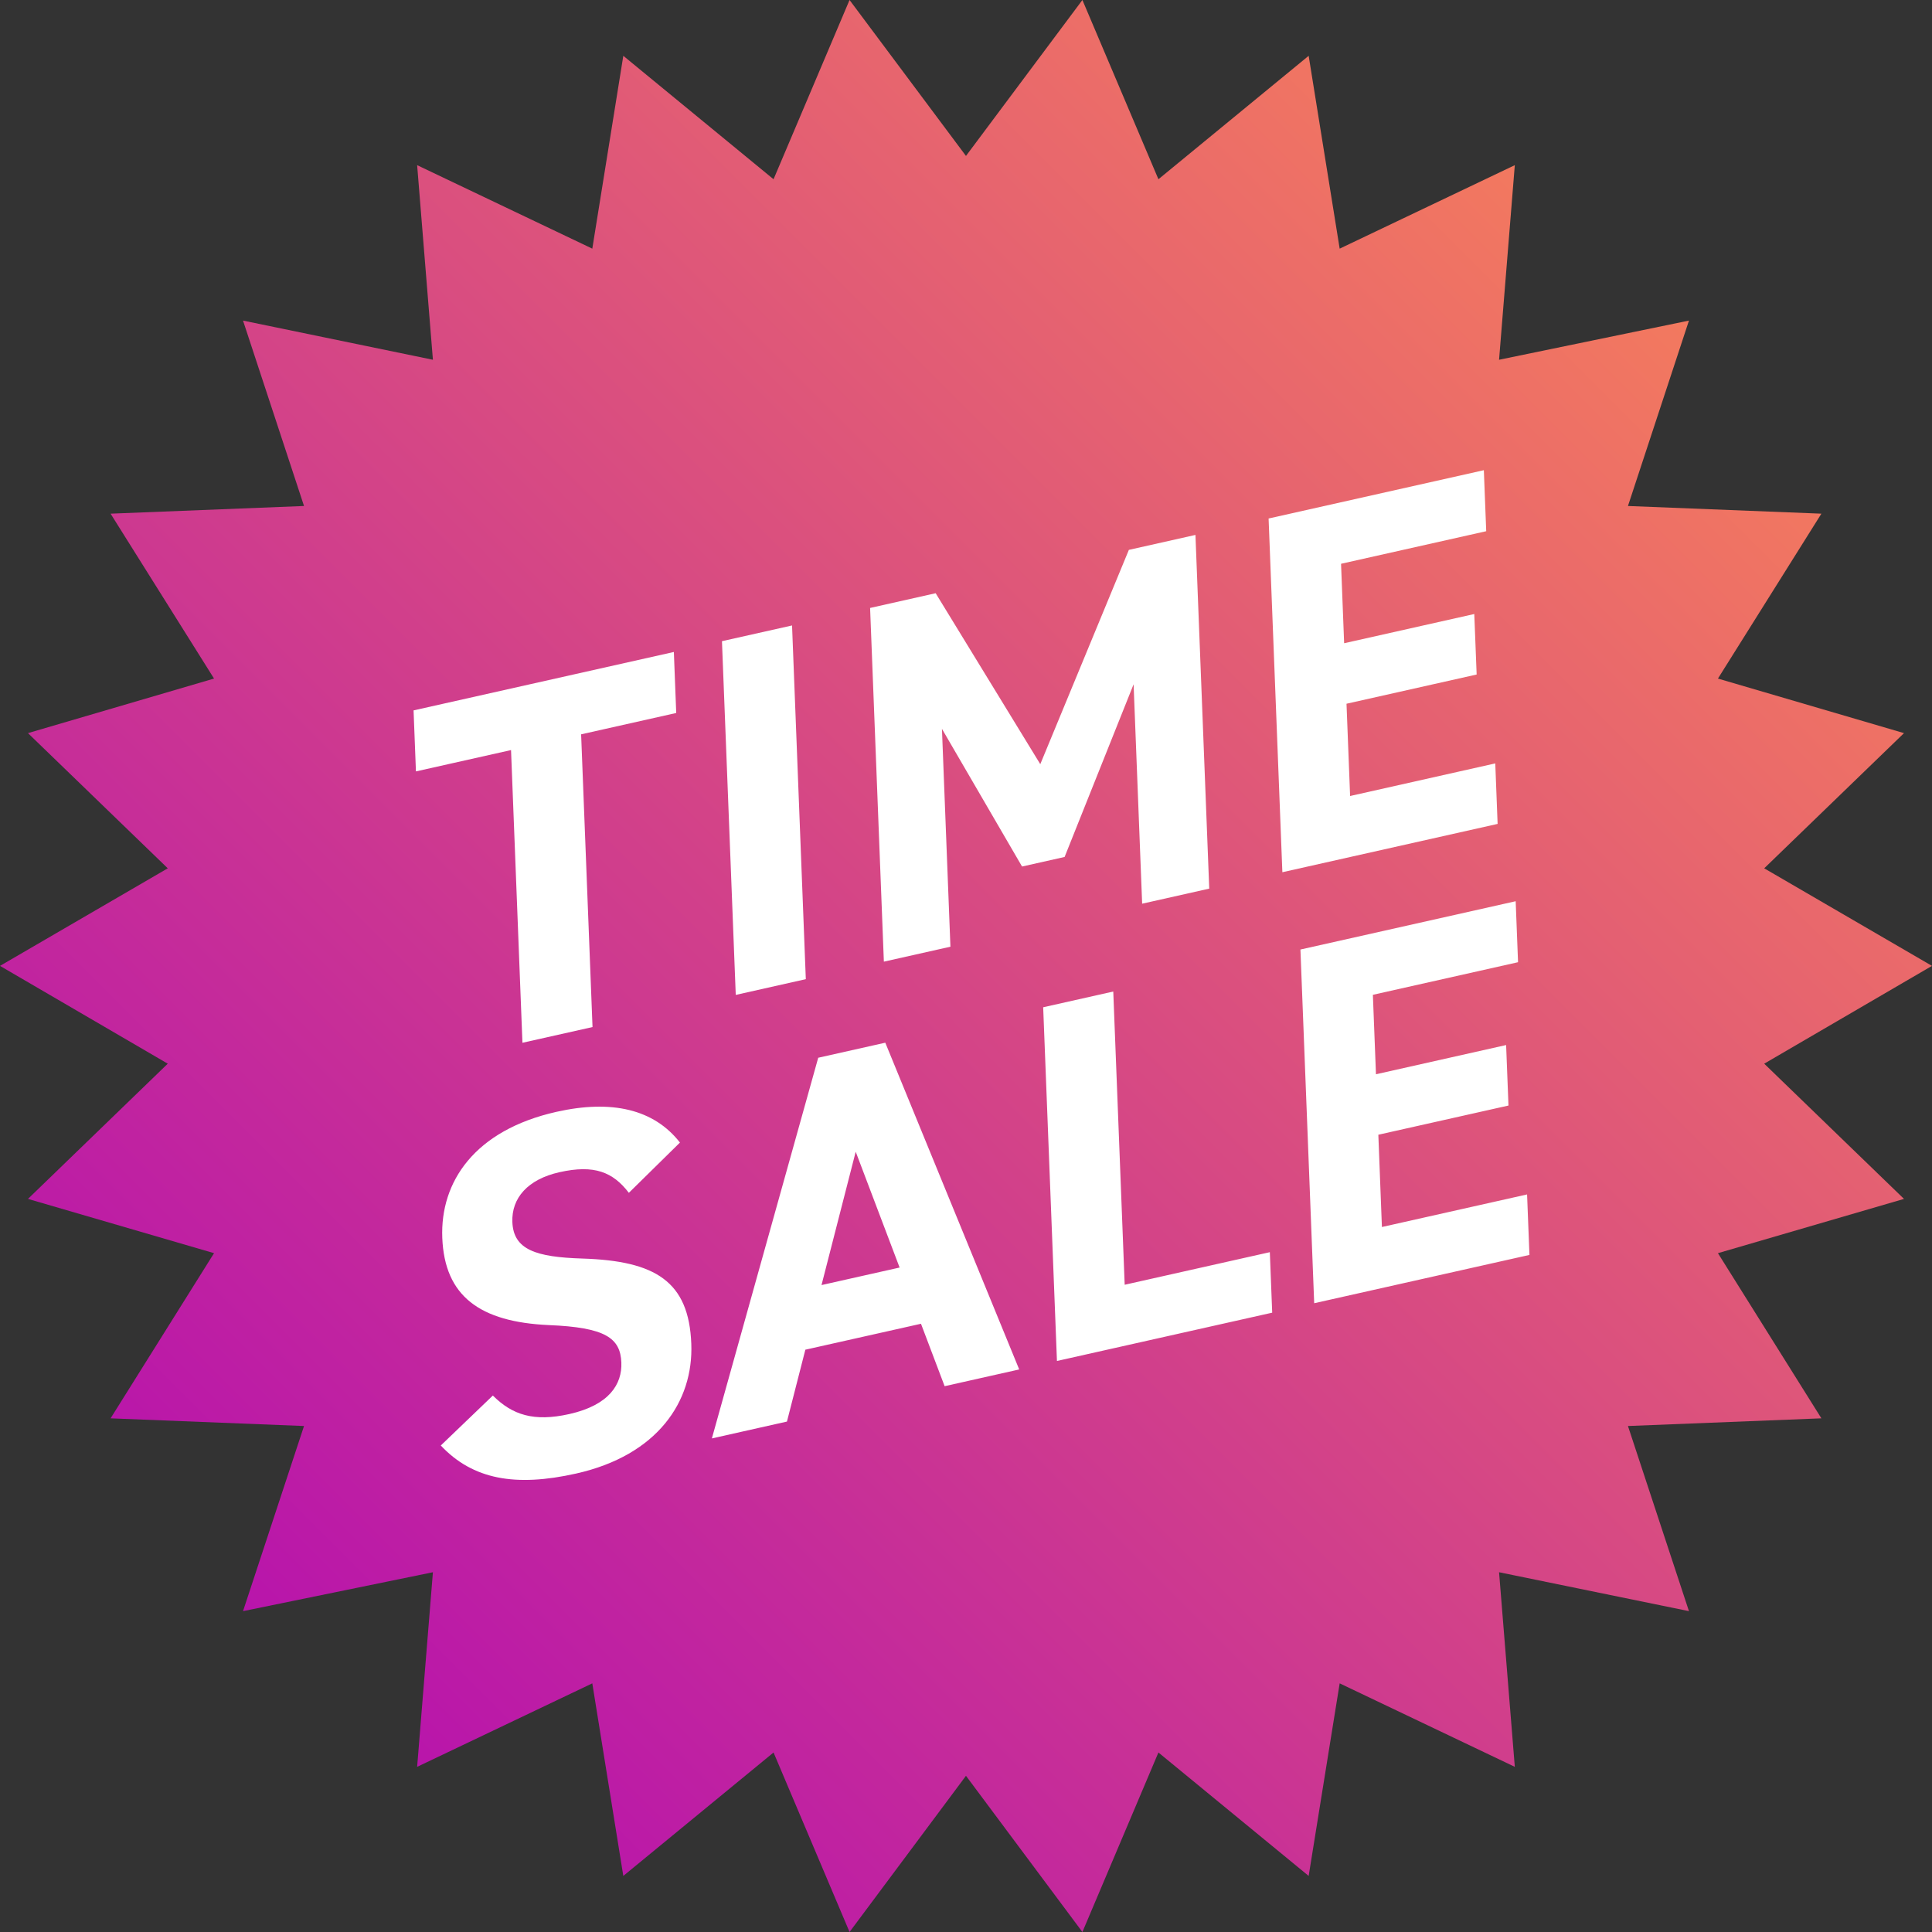 <svg width="80" height="80" viewBox="0 0 80 80" fill="none" xmlns="http://www.w3.org/2000/svg">
<rect x="0" y="0" width="80" height="80" fill="#333333" stroke="none"/>
<path d="M79.999 39.995L73.052 44.045L78.841 49.644L71.136 51.891L75.42 58.73L67.41 59.048L69.936 66.714L62.073 65.103L62.725 73.161L55.473 69.704L54.189 77.678L47.968 72.567L44.82 80L39.999 73.532L35.178 80L32.031 72.567L25.81 77.678L24.526 69.704L17.273 73.161L17.926 65.103L10.063 66.714L12.589 59.048L4.579 58.73L8.863 51.891L1.158 49.644L6.947 44.045L0 39.995L6.947 35.955L1.158 30.357L8.863 28.098L4.579 21.27L12.589 20.952L10.063 13.275L17.926 14.897L17.273 6.839L24.526 10.296L25.81 2.311L32.031 7.422L35.178 0L39.999 6.457L44.82 0L47.968 7.422L54.189 2.311L55.473 10.296L62.725 6.839L62.073 14.897L69.936 13.275L67.41 20.952L75.42 21.27L71.136 28.098L78.841 30.357L73.052 35.955L79.999 39.995Z" fill="url(#paint0_linear_20767_75759)"/>
<path d="M17.125 29.416L17.223 31.942L21.161 31.059L21.633 43.179L24.535 42.528L24.063 30.407L28.001 29.523L27.903 26.997L17.125 29.416ZM32.797 25.899L29.895 26.55L30.466 41.197L33.367 40.545L32.797 25.899ZM38.744 24.564L36.029 25.174L36.599 39.82L39.355 39.201L39.004 30.18L42.321 35.881L44.083 35.485L46.94 28.335L47.294 37.42L50.072 36.796L49.501 22.15L46.744 22.769L43.076 31.643L38.744 24.564ZM52.53 21.47L53.1 36.117L62.013 34.116L61.916 31.611L55.905 32.961L55.756 29.14L61.145 27.93L61.047 25.425L55.658 26.635L55.53 23.345L61.541 21.996L61.443 19.47L52.53 21.47ZM28.155 47.311C27.076 45.926 25.325 45.527 23.045 46.038C19.646 46.801 18.224 48.941 18.314 51.254C18.408 53.674 19.871 54.738 22.72 54.869C25.066 54.964 25.689 55.402 25.729 56.421C25.763 57.312 25.233 58.181 23.574 58.553C22.103 58.883 21.213 58.59 20.408 57.786L18.252 59.855C19.582 61.269 21.351 61.579 23.858 61.016C27.216 60.262 28.719 58.041 28.625 55.642C28.525 53.052 27.133 52.209 24.118 52.114C22.192 52.054 21.261 51.749 21.216 50.603C21.177 49.605 21.858 48.832 23.163 48.539C24.614 48.213 25.38 48.534 26.04 49.392L28.155 47.311ZM32.586 58.864L33.348 55.888L38.136 54.814L39.115 57.399L42.203 56.706L36.658 43.176L33.881 43.799L29.477 59.562L32.586 58.864ZM35.433 47.691L37.251 52.486L34.017 53.212L35.433 47.691ZM46.098 41.057L43.196 41.709L43.766 56.355L52.679 54.355L52.581 51.85L46.571 53.199L46.098 41.057ZM53.848 39.318L54.418 53.964L63.331 51.964L63.233 49.459L57.222 50.808L57.074 46.987L62.463 45.778L62.365 43.273L56.976 44.483L56.848 41.193L62.859 39.843L62.761 37.318L53.848 39.318Z" fill="white"/>
<defs>
<linearGradient id="paint0_linear_20767_75759" x1="80" y1="-2.3919e-06" x2="-5.2529e-06" y2="80" gradientUnits="userSpaceOnUse">
<stop stop-color="#FF8E4F"/>
<stop offset="1" stop-color="#AC00BB"/>
</linearGradient>
</defs>
</svg>
